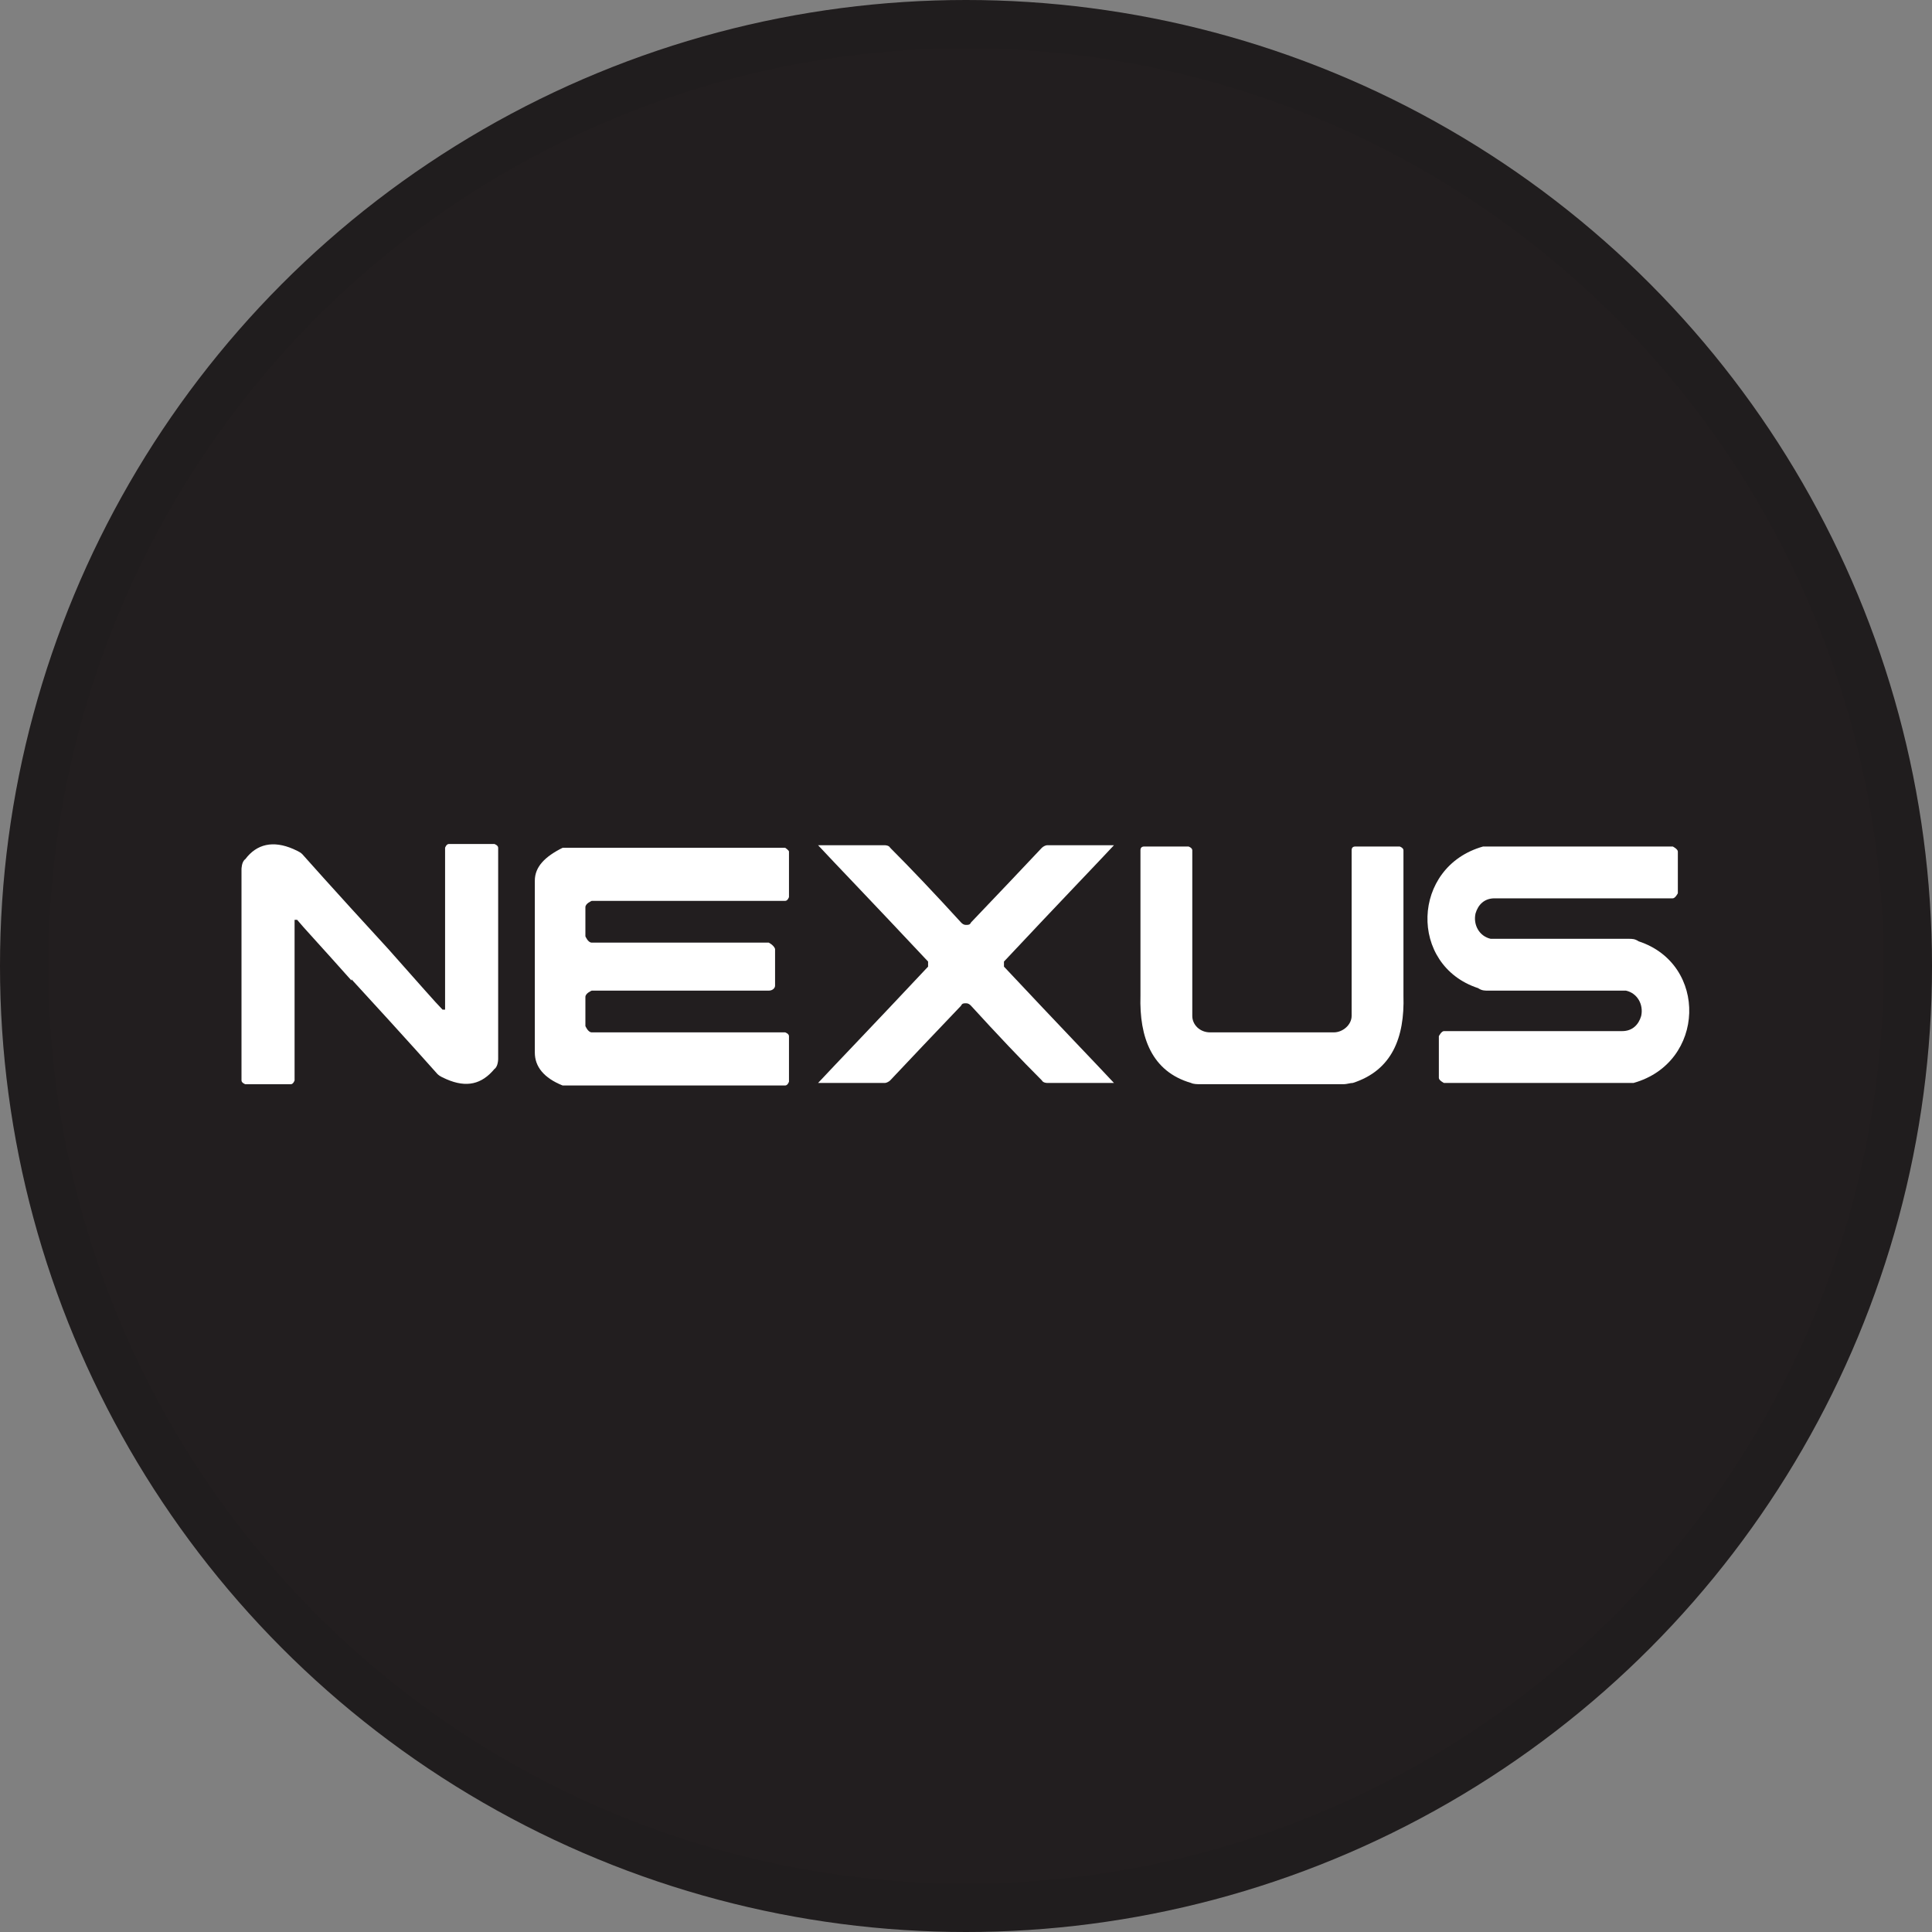 <svg width="40" height="40" viewBox="0 0 40 40" fill="none" xmlns="http://www.w3.org/2000/svg">
<rect x="0" y="0" width="40" height="40" fill="#808080" stroke="none"/>
<circle cx="20" cy="20" r="20" fill="#221E1F"/>
<g clip-path="url(#clip0_17752_43785)">
<path d="M20.786 19.96C20.786 19.96 20.786 19.987 20.786 20.013C21.964 21.269 22.723 22.055 23.063 22.421H21.676C21.676 22.421 21.597 22.421 21.571 22.369C21.152 21.95 20.655 21.427 20.105 20.824C20.079 20.798 20.053 20.772 20 20.772C19.948 20.772 19.922 20.772 19.896 20.824C19.32 21.427 18.849 21.924 18.43 22.369C18.404 22.395 18.351 22.421 18.325 22.421H16.938C17.278 22.055 18.037 21.269 19.215 20.013C19.215 20.013 19.215 20.013 19.215 19.96C19.215 19.908 19.215 19.934 19.215 19.908C18.037 18.652 17.278 17.866 16.938 17.5H18.325C18.325 17.5 18.404 17.5 18.43 17.552C18.849 17.971 19.346 18.494 19.896 19.097C19.922 19.123 19.948 19.149 20 19.149C20.053 19.149 20.079 19.149 20.105 19.097C20.681 18.494 21.152 17.997 21.571 17.552C21.597 17.526 21.649 17.5 21.676 17.5H23.063C22.723 17.866 21.964 18.652 20.786 19.908C20.786 19.908 20.786 19.908 20.786 19.96Z" fill="white"/>
<path d="M7.277 20.301C6.649 19.594 6.257 19.175 6.152 19.044C6.152 19.044 6.126 19.044 6.099 19.044C6.099 19.044 6.099 19.044 6.099 19.07V22.369C6.099 22.369 6.073 22.448 6.021 22.448H5.079C5.079 22.448 5 22.421 5 22.369V17.997C5 17.997 5 17.84 5.079 17.788C5.314 17.474 5.654 17.395 6.073 17.578C6.126 17.605 6.204 17.631 6.257 17.683C6.257 17.683 6.859 18.364 8.037 19.646C8.665 20.353 9.031 20.772 9.162 20.903C9.162 20.903 9.188 20.903 9.215 20.903C9.215 20.903 9.215 20.903 9.215 20.877V17.552C9.215 17.552 9.241 17.474 9.293 17.474H10.236C10.236 17.474 10.314 17.5 10.314 17.552V21.924C10.314 21.924 10.314 22.081 10.236 22.133C9.974 22.448 9.66 22.526 9.241 22.343C9.188 22.317 9.11 22.29 9.058 22.238C9.058 22.238 8.456 21.557 7.277 20.275V20.301Z" fill="white"/>
<path d="M16.047 19.987C16.047 20.118 16.047 20.275 16.047 20.406C16.047 20.458 15.995 20.51 15.916 20.51H12.251C12.251 20.51 12.12 20.563 12.12 20.641V21.243C12.12 21.243 12.173 21.374 12.251 21.374H16.256C16.256 21.374 16.335 21.4 16.335 21.453V22.395C16.335 22.395 16.309 22.474 16.256 22.474H11.754C11.754 22.474 11.675 22.474 11.649 22.474C11.257 22.317 11.073 22.081 11.073 21.793C11.073 21.505 11.073 20.903 11.073 20.013C11.073 19.123 11.073 18.521 11.073 18.233C11.073 17.945 11.283 17.735 11.649 17.552C11.675 17.552 11.728 17.552 11.754 17.552H16.256C16.256 17.552 16.335 17.605 16.335 17.631V18.573C16.335 18.573 16.309 18.652 16.256 18.652H12.251C12.251 18.652 12.12 18.704 12.12 18.783V19.385C12.12 19.385 12.173 19.516 12.251 19.516H15.916C15.916 19.516 16.021 19.568 16.047 19.646C16.047 19.777 16.047 19.934 16.047 20.065V19.987Z" fill="white"/>
<path d="M26.335 22.447C25.392 22.447 24.895 22.447 24.843 22.447C24.79 22.447 24.712 22.447 24.659 22.421C23.848 22.186 23.586 21.479 23.612 20.615C23.612 20.536 23.612 19.515 23.612 17.604C23.612 17.552 23.638 17.526 23.691 17.526H24.607C24.607 17.526 24.685 17.552 24.685 17.604V21.034C24.685 21.217 24.843 21.374 25.052 21.374C25.549 21.374 25.968 21.374 26.335 21.374C26.701 21.374 27.12 21.374 27.617 21.374C27.801 21.374 27.984 21.217 27.984 21.034V17.604C27.984 17.552 28.01 17.526 28.062 17.526H28.979C28.979 17.526 29.057 17.552 29.057 17.604C29.057 19.515 29.057 20.51 29.057 20.615C29.083 21.479 28.822 22.159 28.01 22.421C27.958 22.421 27.879 22.447 27.827 22.447C27.774 22.447 27.277 22.447 26.335 22.447Z" fill="white"/>
<path d="M32.277 20.51C31.413 20.51 30.916 20.51 30.811 20.51C30.733 20.51 30.68 20.51 30.602 20.458C29.162 19.987 29.214 17.945 30.706 17.526C30.759 17.526 30.811 17.526 30.863 17.526H34.633C34.633 17.526 34.738 17.578 34.738 17.631V18.494C34.738 18.494 34.685 18.599 34.633 18.599C32.277 18.599 31.047 18.599 30.942 18.599C30.733 18.599 30.602 18.73 30.549 18.913C30.497 19.149 30.628 19.384 30.863 19.437C30.89 19.437 30.916 19.437 30.942 19.437H32.251C33.115 19.437 33.612 19.437 33.717 19.437C33.795 19.437 33.848 19.437 33.926 19.489C35.366 19.96 35.314 22.002 33.822 22.421C33.769 22.421 33.717 22.421 33.664 22.421H29.895C29.895 22.421 29.79 22.369 29.79 22.317V21.453C29.79 21.453 29.843 21.348 29.895 21.348C32.251 21.348 33.481 21.348 33.586 21.348C33.795 21.348 33.926 21.217 33.979 21.034C34.031 20.798 33.9 20.562 33.664 20.51C33.638 20.51 33.612 20.51 33.586 20.51H32.277Z" fill="white"/>
</g>
<circle cx="20" cy="20" r="19.5" stroke="black" stroke-opacity="0.05"/>
<defs>
<clipPath id="clip0_17752_43785">
<rect width="30" height="5" fill="white" transform="translate(5 17.474)"/>
</clipPath>
</defs>
</svg>
